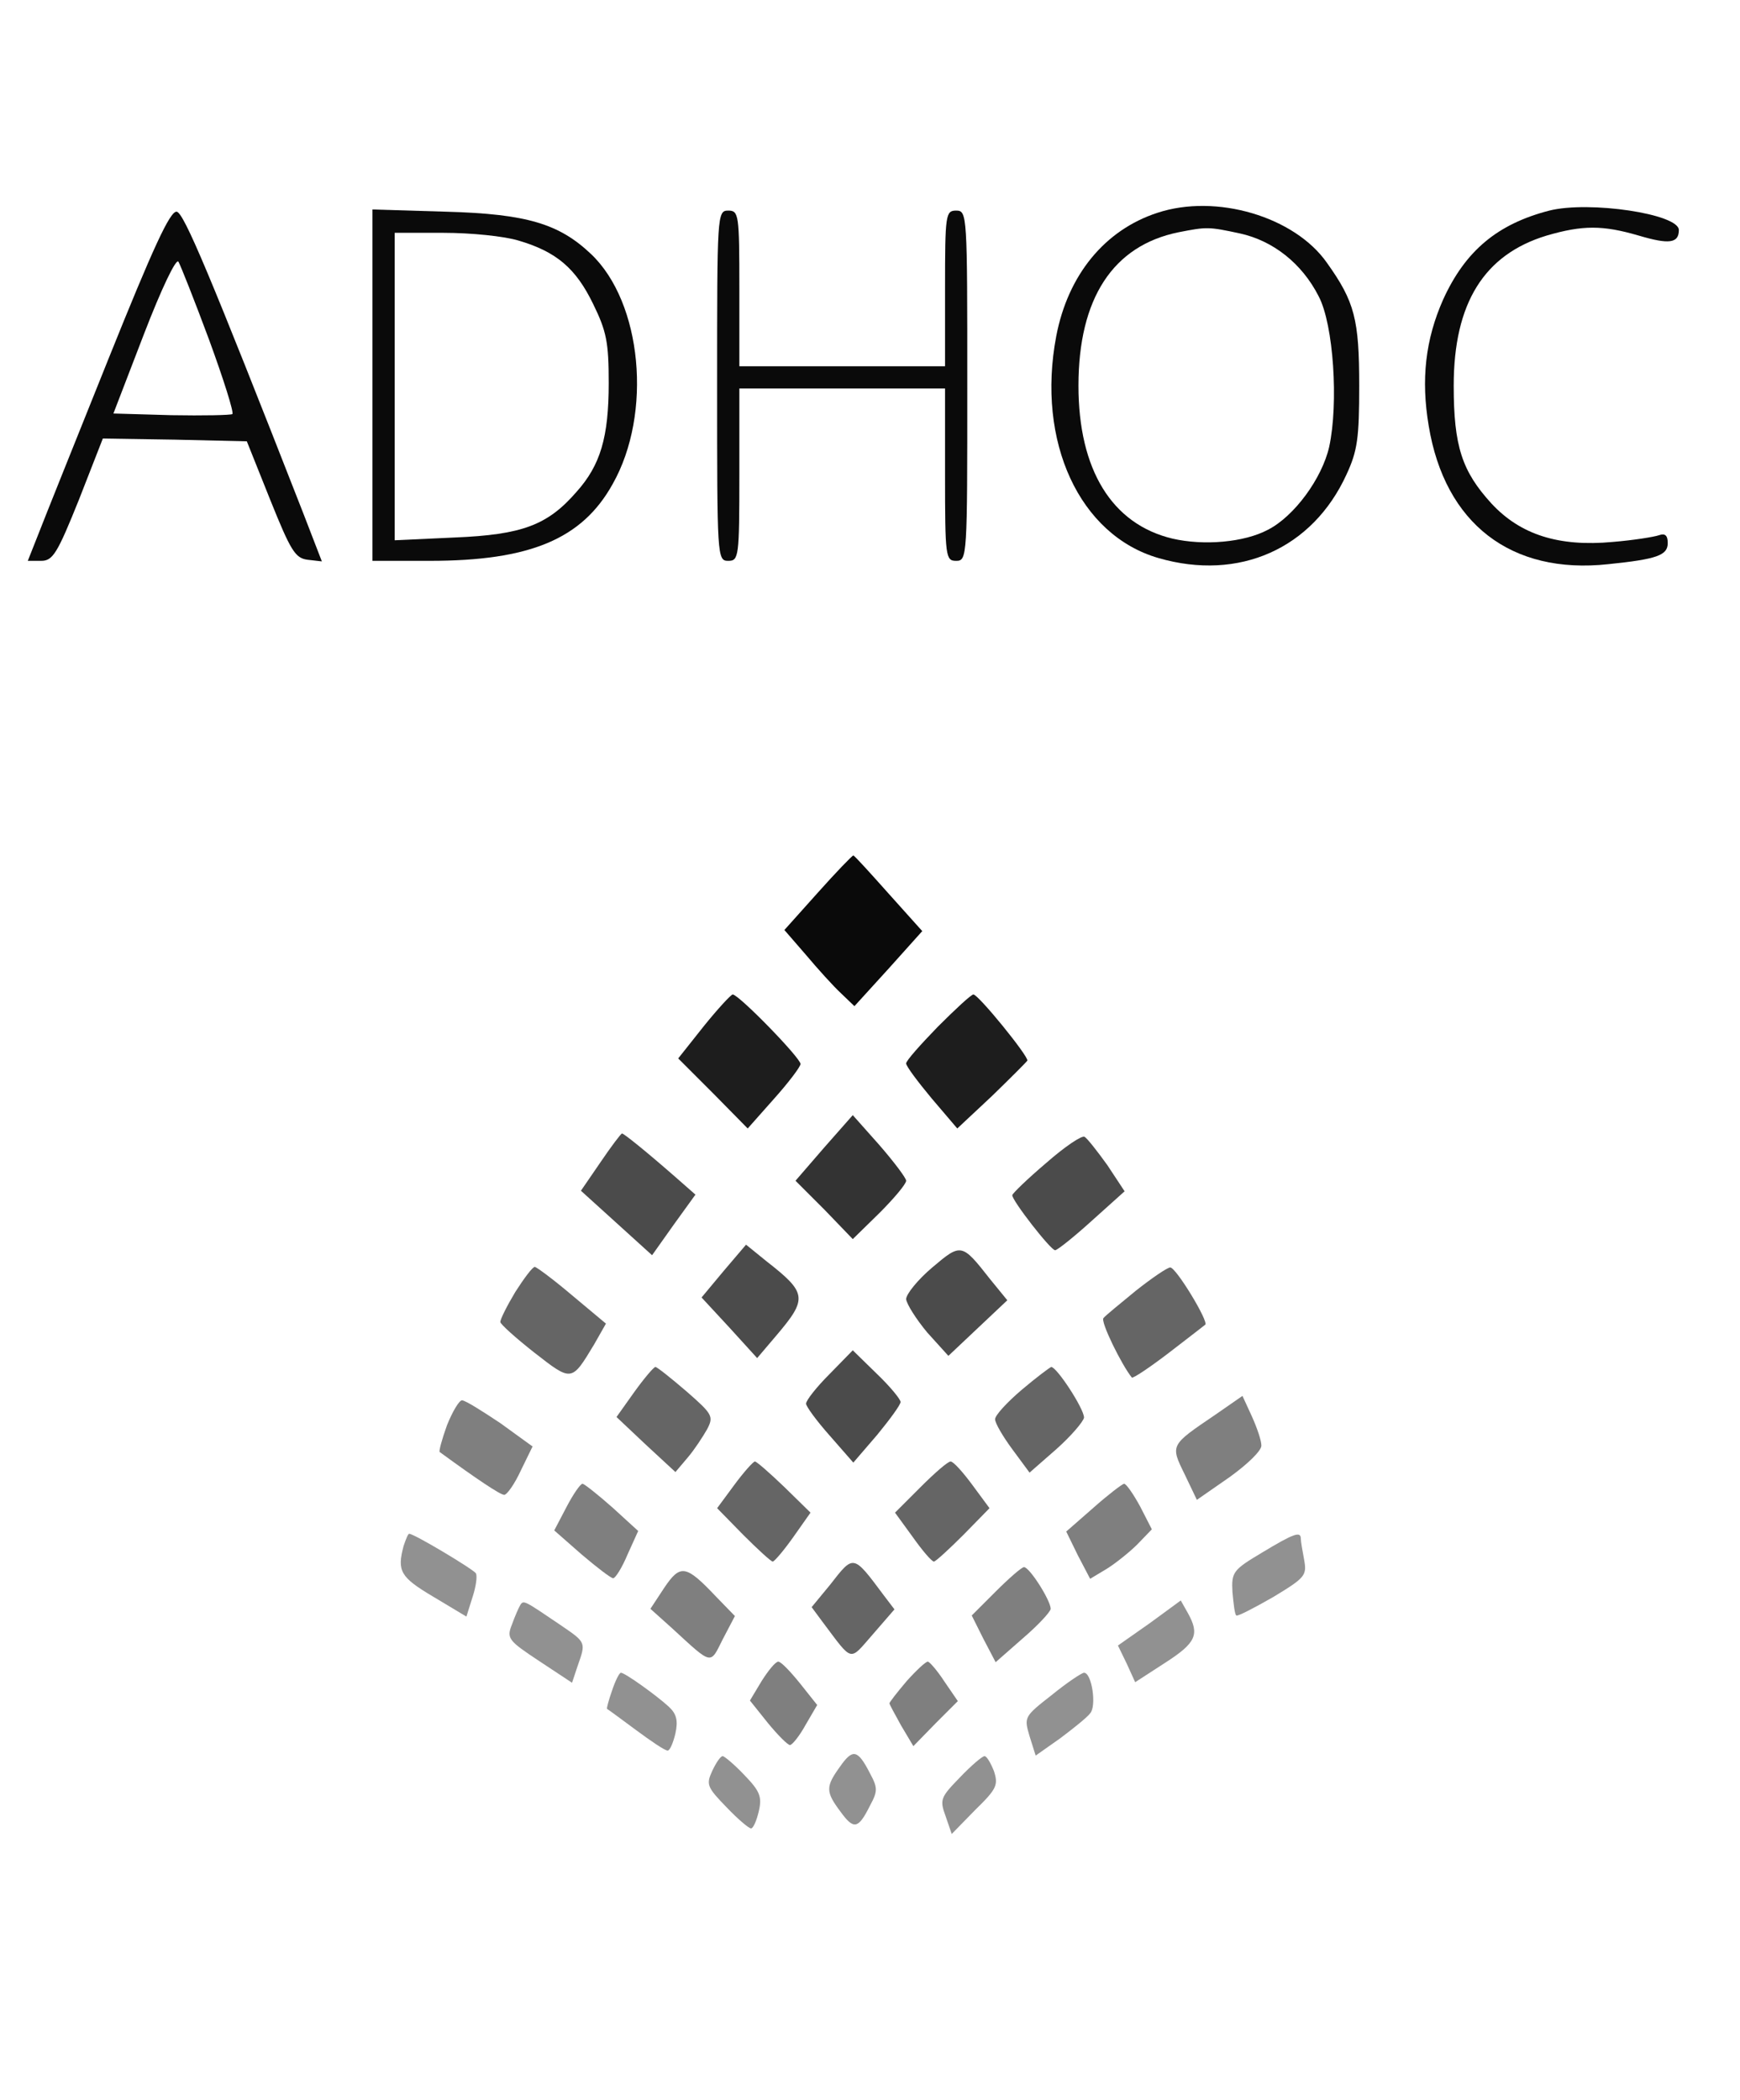 <?xml version="1.0" standalone="no"?>
<!DOCTYPE svg PUBLIC "-//W3C//DTD SVG 20010904//EN"
 "http://www.w3.org/TR/2001/REC-SVG-20010904/DTD/svg10.dtd">
<svg version="1.0" xmlns="http://www.w3.org/2000/svg"
 width="290pt" height="350pt" viewBox="0 0 313 358"
 preserveAspectRatio="xMidYMid meet">

<g transform="translate(0,358) scale(0.1,-0.1)"
fill="#0a0a0a" stroke="none">
<path d="M2082 3296 c-95 -31 -161 -112 -182 -222 -36 -190 42 -358 184 -399
145 -42 277 17 338 150 20 43 23 66 23 160 0 119 -8 151 -58 221 -58 83 -199
125 -305 90z m148 -37 c60 -13 112 -54 142 -113 27 -51 36 -193 19 -271 -13
-57 -63 -125 -110 -149 -43 -23 -116 -29 -172 -16 -109 26 -169 124 -169 275
0 157 62 252 180 276 51 10 54 10 110 -2z"/>
<path d="M2787 3300 c-93 -24 -151 -72 -191 -160 -32 -72 -40 -144 -26 -227
29 -176 148 -268 323 -249 88 9 107 16 107 38 0 14 -5 18 -16 14 -9 -3 -46 -9
-83 -12 -97 -9 -166 13 -218 69 -53 58 -68 103 -68 212 0 149 55 236 167 270
65 19 101 19 166 0 54 -16 72 -14 72 10 0 29 -161 53 -233 35z"/>
<path d="M195 3033 c-59 -147 -116 -289 -126 -315 l-19 -48 24 0 c21 0 29 13
68 110 l43 110 129 -2 130 -3 42 -105 c37 -92 45 -105 67 -108 l26 -3 -34 88
c-169 432 -214 538 -227 541 -12 2 -43 -66 -123 -265z m181 35 c26 -71 45
-131 42 -134 -3 -2 -52 -3 -110 -2 l-104 3 55 143 c32 83 58 137 62 130 4 -7
29 -70 55 -140z"/>
<path d="M670 2986 l0 -316 103 0 c180 0 274 39 329 138 72 127 53 327 -39
414 -57 54 -115 72 -260 76 l-133 4 0 -316z m263 260 c68 -20 103 -50 134
-114 24 -49 28 -69 28 -142 0 -98 -15 -148 -58 -196 -52 -60 -98 -77 -219 -82
l-108 -5 0 277 0 276 88 0 c49 0 109 -6 135 -14z"/>
<path d="M1290 2985 c0 -308 0 -315 20 -315 19 0 20 7 20 155 l0 155 185 0
185 0 0 -155 c0 -148 1 -155 20 -155 20 0 20 7 20 315 0 308 0 315 -20 315
-19 0 -20 -7 -20 -140 l0 -140 -185 0 -185 0 0 140 c0 133 -1 140 -20 140 -20
0 -20 -7 -20 -315z"/>
<path  d="M1471 2073 l-60 -67 39 -45 c21 -25 49 -56 63 -69 l24 -23 61 67 61
68 -61 68 c-33 37 -61 68 -63 68 -2 0 -31 -30 -64 -67z"/>
<path fill="#1d1d1d" d="M1266 1833 l-46 -58 63 -63 62 -63 47 53 c26 29 48 58 48 63 0 11
-111 125 -122 125 -3 0 -27 -26 -52 -57z"/>
<path fill="#1d1d1d" d="M1687 1832 c-31 -32 -57 -61 -57 -66 0 -5 21 -33 46 -63 l46 -54 62
58 c33 32 62 61 64 64 3 7 -88 119 -97 119 -4 0 -32 -26 -64 -58z"/>
<path fill="#333" d="M1482 1614 l-51 -59 52 -52 51 -53 48 47 c26 26 48 52 48 58 0 5 -22
34 -48 64 l-48 54 -52 -59z"/>
<path fill="#4b4b4b" d="M1080 1588 l-35 -51 64 -58 64 -58 39 55 39 54 -33 29 c-57 50 -96
81 -99 81 -2 0 -20 -24 -39 -52z"/>
<path fill="#4b4b4b" d="M1882 1587 c-33 -28 -61 -55 -61 -58 -1 -9 69 -99 77 -99 4 0 34 24
66 53 l59 53 -31 47 c-18 25 -36 48 -41 51 -5 3 -36 -18 -69 -47z"/>
<path fill="#4b4b4b" d="M1302 1393 l-40 -48 50 -54 50 -55 34 40 c57 67 56 77 -17 134 l-37
30 -40 -47z"/>
<path fill="#4b4b4b" d="M1677 1399 c-26 -22 -47 -48 -47 -57 1 -9 18 -36 38 -60 l38 -42 53
50 53 50 -31 38 c-51 65 -52 65 -104 21z"/>
<path  fill="#656565" d="M927 1355 c-15 -25 -27 -49 -27 -54 0 -4 28 -29 61 -55 68 -53 67
-53 108 15 l21 37 -61 51 c-33 28 -64 51 -67 51 -4 0 -19 -20 -35 -45z"/>
<path  fill="#656565" d="M2043 1357 c-28 -23 -55 -45 -58 -49 -6 -6 33 -85 51 -107 2 -2 32
18 66 44 35 27 65 50 66 51 7 5 -53 104 -63 103 -5 0 -33 -19 -62 -42z"/>
<path fill="#4b4b4b" d="M1492 1207 c-23 -23 -42 -47 -42 -53 0 -5 19 -31 43 -58 l42 -48 43
50 c23 28 42 54 42 59 0 5 -19 28 -43 51 l-43 42 -42 -43z"/>
<path fill="#656565" d="M1141 1175 l-32 -45 53 -50 53 -49 22 26 c12 14 27 37 35 51 12 23
10 27 -37 68 -28 24 -53 44 -56 44 -3 0 -20 -20 -38 -45z"/>
<path fill="#656565" d="M1838 1179 c-27 -23 -48 -46 -48 -53 0 -7 14 -31 31 -54 l31 -42 48
42 c27 24 49 50 50 57 0 16 -49 91 -59 91 -3 -1 -27 -19 -53 -41z"/>
<path fill="#7f7f7f" d="M2186 1134 c-81 -55 -81 -54 -55 -107 l22 -46 59 41 c32 23 58 48 57
57 0 9 -8 32 -17 52 l-17 37 -49 -34z"/>
<path fill="#7f7f7f" d="M804 1115 c-9 -25 -15 -47 -13 -48 67 -49 109 -77 116 -77 5 0 19 20
30 44 l21 43 -58 42 c-33 22 -63 41 -69 41 -5 0 -17 -20 -27 -45z"/>
<path fill="#656565" d="M1321 1008 l-31 -42 47 -48 c26 -26 50 -48 53 -48 3 0 20 20 37 44
l31 44 -47 46 c-26 25 -50 46 -53 46 -3 0 -20 -19 -37 -42z"/>
<path fill="#656565" d="M1656 1004 l-46 -46 32 -44 c17 -24 34 -44 38 -44 3 0 27 22 53 48
l47 48 -31 42 c-17 23 -34 42 -39 42 -5 0 -29 -21 -54 -46z"/>
<path fill="#7f7f7f" d="M1019 968 l-22 -42 49 -43 c27 -23 53 -43 57 -43 4 0 16 19 26 43
l19 42 -46 42 c-26 23 -50 42 -54 43 -4 0 -17 -19 -29 -42z"/>
<path  fill="#7f7f7f" d="M1966 966 l-48 -42 21 -43 22 -42 30 18 c16 10 41 30 55 44 l26 27
-21 41 c-12 22 -25 41 -29 41 -4 -1 -29 -20 -56 -44z"/>
<path fill="#919191" d="M726 898 c-12 -45 -6 -56 53 -91 l60 -36 11 35 c6 18 9 38 6 43 -6 8
-111 71 -120 71 -2 0 -6 -10 -10 -22z"/>
<path fill="#919191" d="M2270 886 c-52 -31 -55 -35 -53 -71 2 -21 4 -40 7 -42 2 -2 31 13 66
33 58 35 61 39 56 67 -3 16 -6 33 -6 38 0 14 -12 10 -70 -25z"/>
<path fill="#656565" d="M1493 828 l-33 -40 20 -27 c55 -73 47 -71 90 -22 l39 45 -19 25 c-56
75 -54 74 -97 19z"/>
<path fill="#7f7f7f" d="M1195 823 l-25 -38 39 -35 c73 -67 68 -66 91 -20 l22 42 -34 35 c-54
57 -64 59 -93 16z"/>
<path fill="#7f7f7f" d="M1791 816 l-43 -43 21 -42 22 -42 49 43 c28 24 50 48 50 53 0 15 -38
75 -48 75 -4 0 -27 -20 -51 -44z"/>
<path fill="#919191" d="M936 792 c-3 -5 -10 -21 -15 -35 -10 -25 -7 -29 49 -66 l59 -39 10
30 c15 43 16 42 -31 74 -65 44 -66 45 -72 36z"/>
<path fill="#919191" d="M2068 759 l-57 -40 16 -33 15 -33 54 35 c56 36 62 51 41 89 l-13 23
-56 -41z"/>
<path fill="#7f7f7f" d="M1370 655 l-21 -35 32 -40 c18 -22 36 -40 40 -40 4 0 17 16 28 36
l21 36 -31 39 c-17 21 -34 39 -39 39 -5 0 -18 -16 -30 -35z"/>
<path fill="#7f7f7f" d="M1631 655 c-17 -20 -31 -38 -31 -40 0 -2 10 -20 21 -40 l22 -37 40
41 40 40 -24 35 c-13 20 -27 36 -30 36 -4 0 -21 -16 -38 -35z"/>
<path fill="#919191" d="M1101 638 c-6 -17 -10 -32 -9 -33 2 -1 25 -18 52 -38 27 -20 52 -37
57 -37 4 0 10 14 14 31 5 23 2 35 -12 48 -23 21 -79 61 -86 61 -3 0 -10 -14
-16 -32z"/>
<path fill="#919191" d="M1892 630 c-50 -39 -50 -40 -40 -74 l11 -35 44 31 c24 18 49 38 54
45 12 13 3 73 -11 73 -4 0 -31 -18 -58 -40z"/>
<path fill="#919191" d="M1511 501 c-26 -36 -26 -45 1 -81 24 -33 32 -31 53 11 14 26 14 32 0
58 -22 43 -31 45 -54 12z"/>
<path fill="#919191" d="M1281 493 c-11 -24 -9 -29 26 -65 20 -21 40 -38 44 -38 4 0 10 14 14
31 6 26 2 36 -26 65 -18 19 -36 34 -39 34 -4 0 -12 -12 -19 -27z"/>
<path fill="#919191" d="M1727 482 c-35 -36 -37 -40 -26 -70 l11 -32 42 43 c39 38 42 45 34
70 -6 15 -13 27 -17 27 -4 0 -24 -17 -44 -38z"/>
</g>
</svg>

